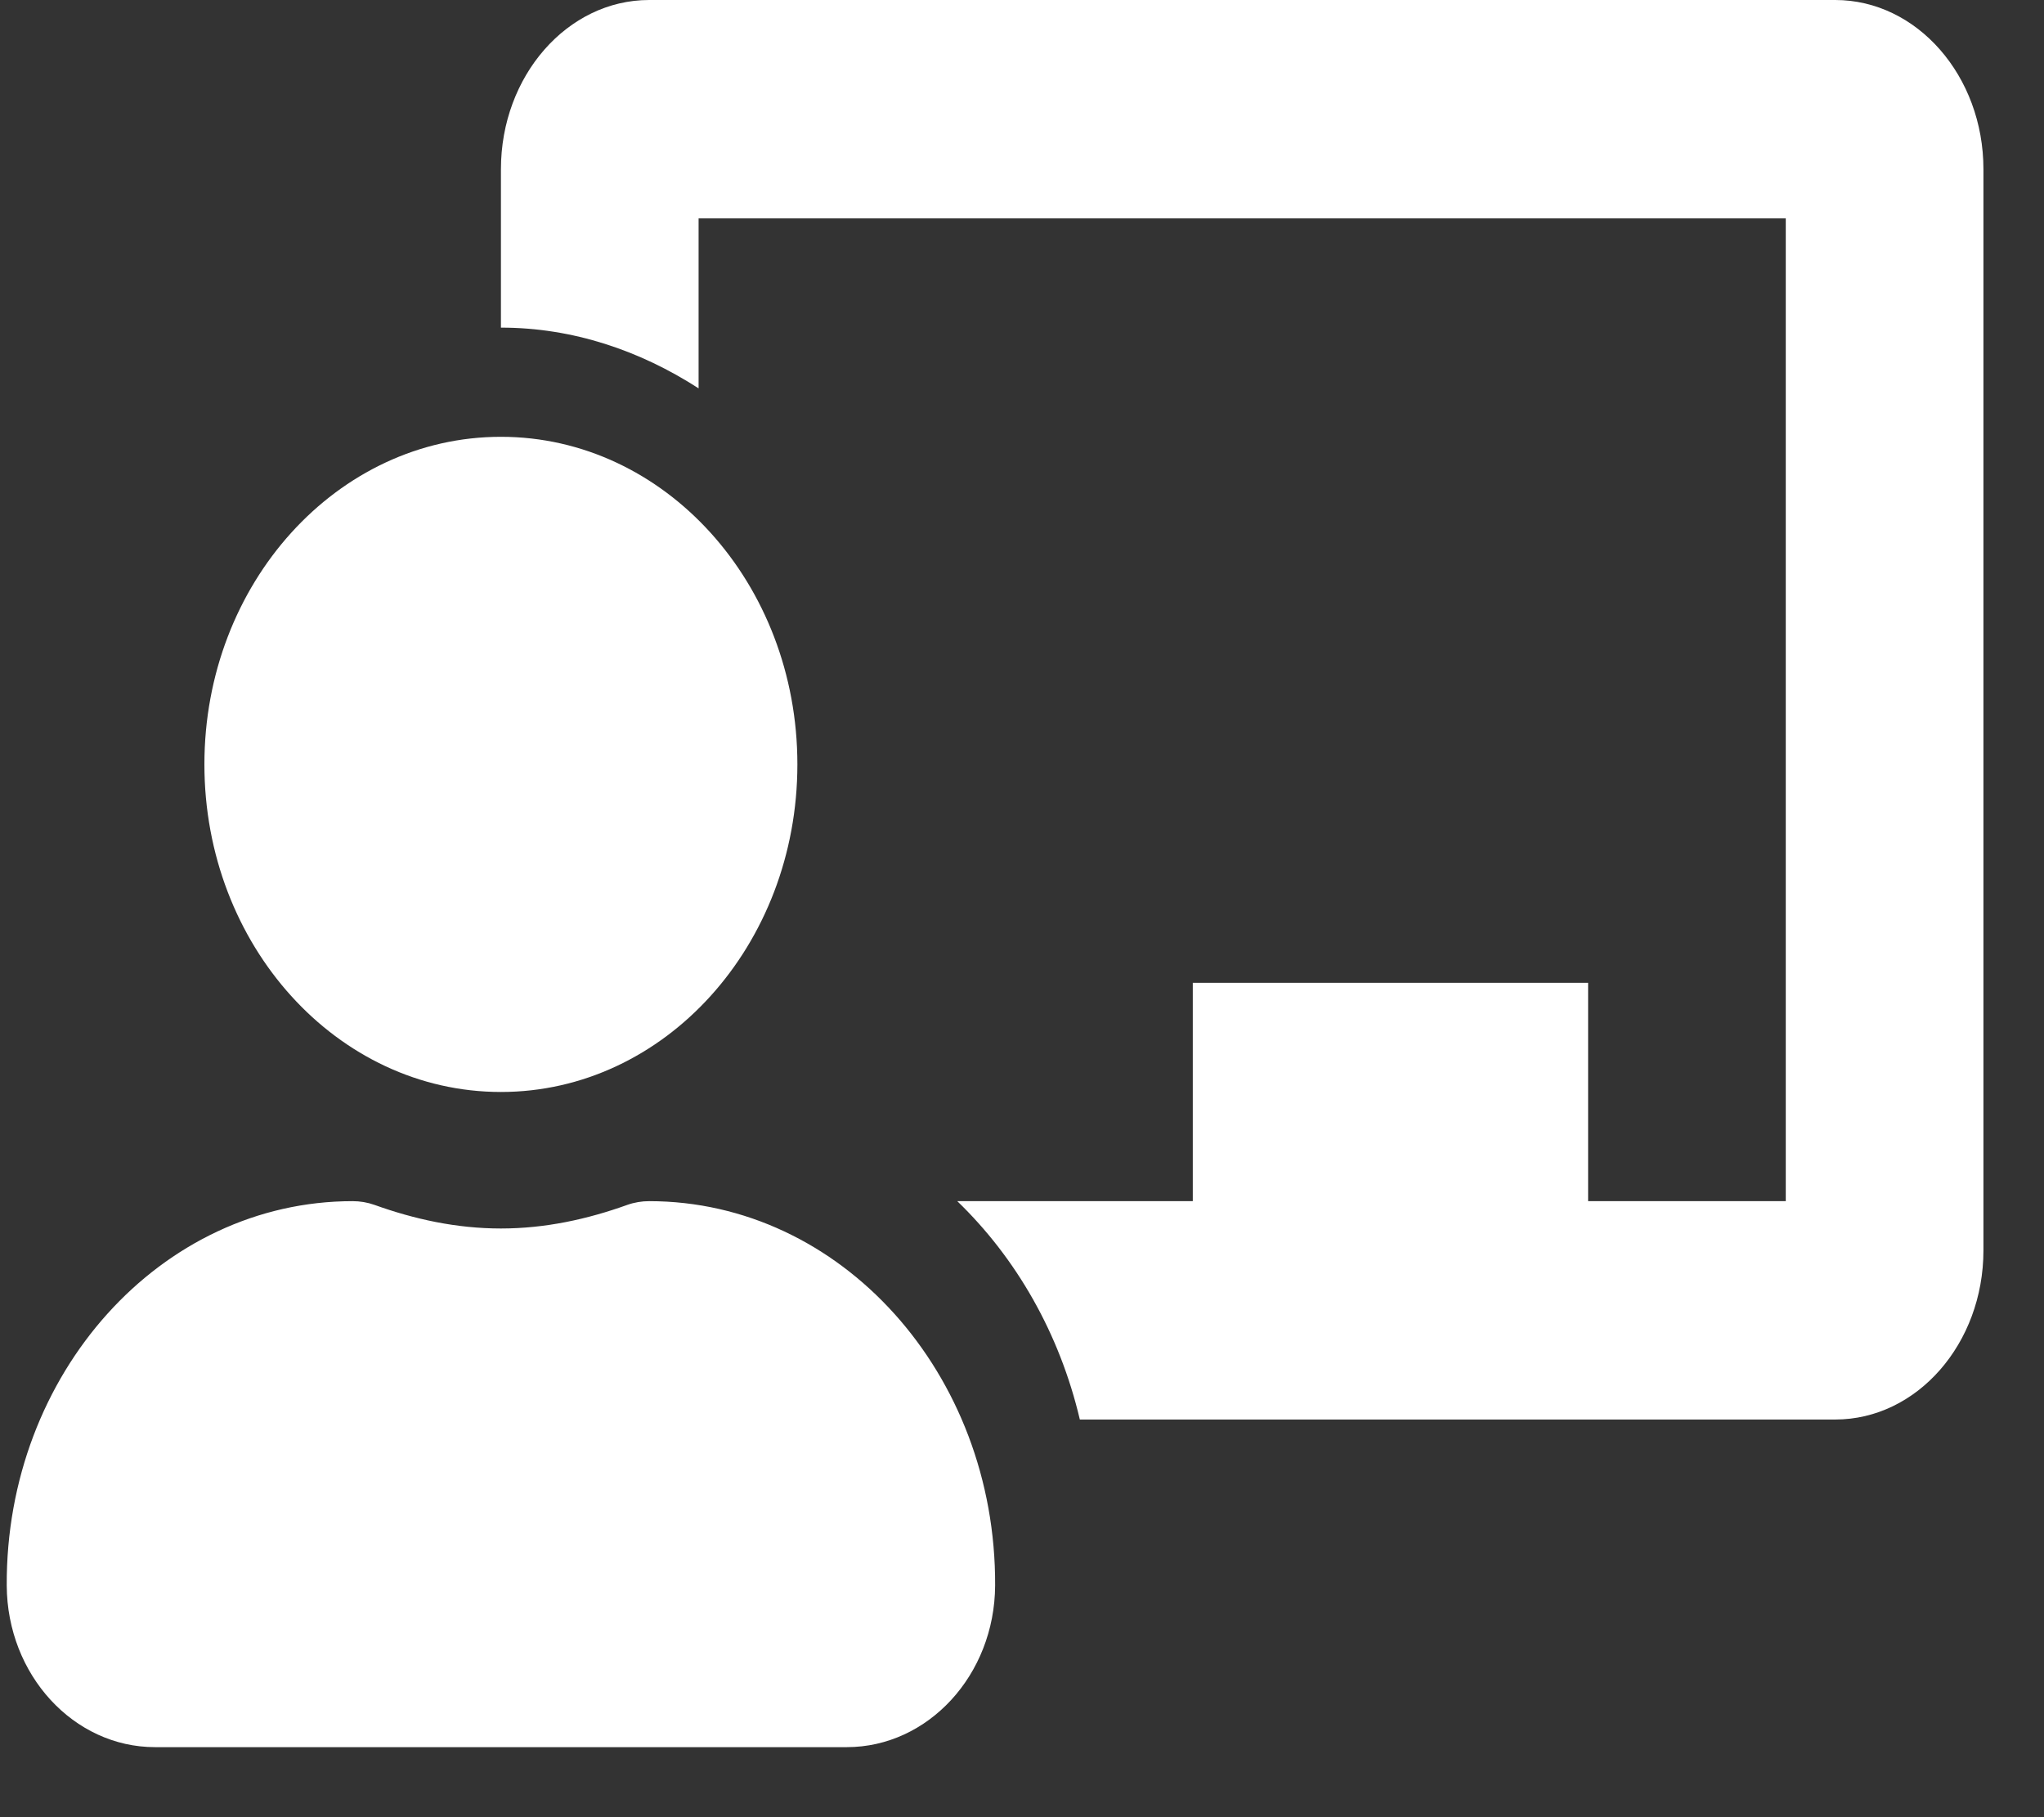 <svg width="27" height="24" viewBox="0 0 27 24" fill="none" xmlns="http://www.w3.org/2000/svg">
<rect x="0" y="0" width="27" height="24" fill="#333333" stroke="none"/>
<path d="M8.575 15.864C8.478 15.864 8.38 15.88 8.287 15.913C7.758 16.103 7.202 16.225 6.617 16.225C6.031 16.225 5.475 16.103 4.946 15.913C4.853 15.88 4.756 15.864 4.658 15.864C2.126 15.864 0.075 18.139 0.089 20.94C0.095 22.123 0.975 23.075 2.047 23.075H11.186C12.258 23.075 13.139 22.123 13.145 20.94C13.158 18.139 11.107 15.864 8.575 15.864ZM6.617 14.422C8.78 14.422 10.533 12.485 10.533 10.095C10.533 7.706 8.78 5.769 6.617 5.769C4.454 5.769 2.7 7.706 2.7 10.095C2.7 12.485 4.454 14.422 6.617 14.422ZM24.242 0H8.575C7.495 0 6.617 1.003 6.617 2.235V4.327C7.572 4.327 8.457 4.632 9.228 5.129V2.884H23.589V15.864H20.978V12.98H15.756V15.864H12.645C13.424 16.616 13.996 17.61 14.264 18.748H24.242C25.322 18.748 26.2 17.746 26.2 16.514V2.235C26.2 1.003 25.322 0 24.242 0Z" fill="white"/>
</svg>
